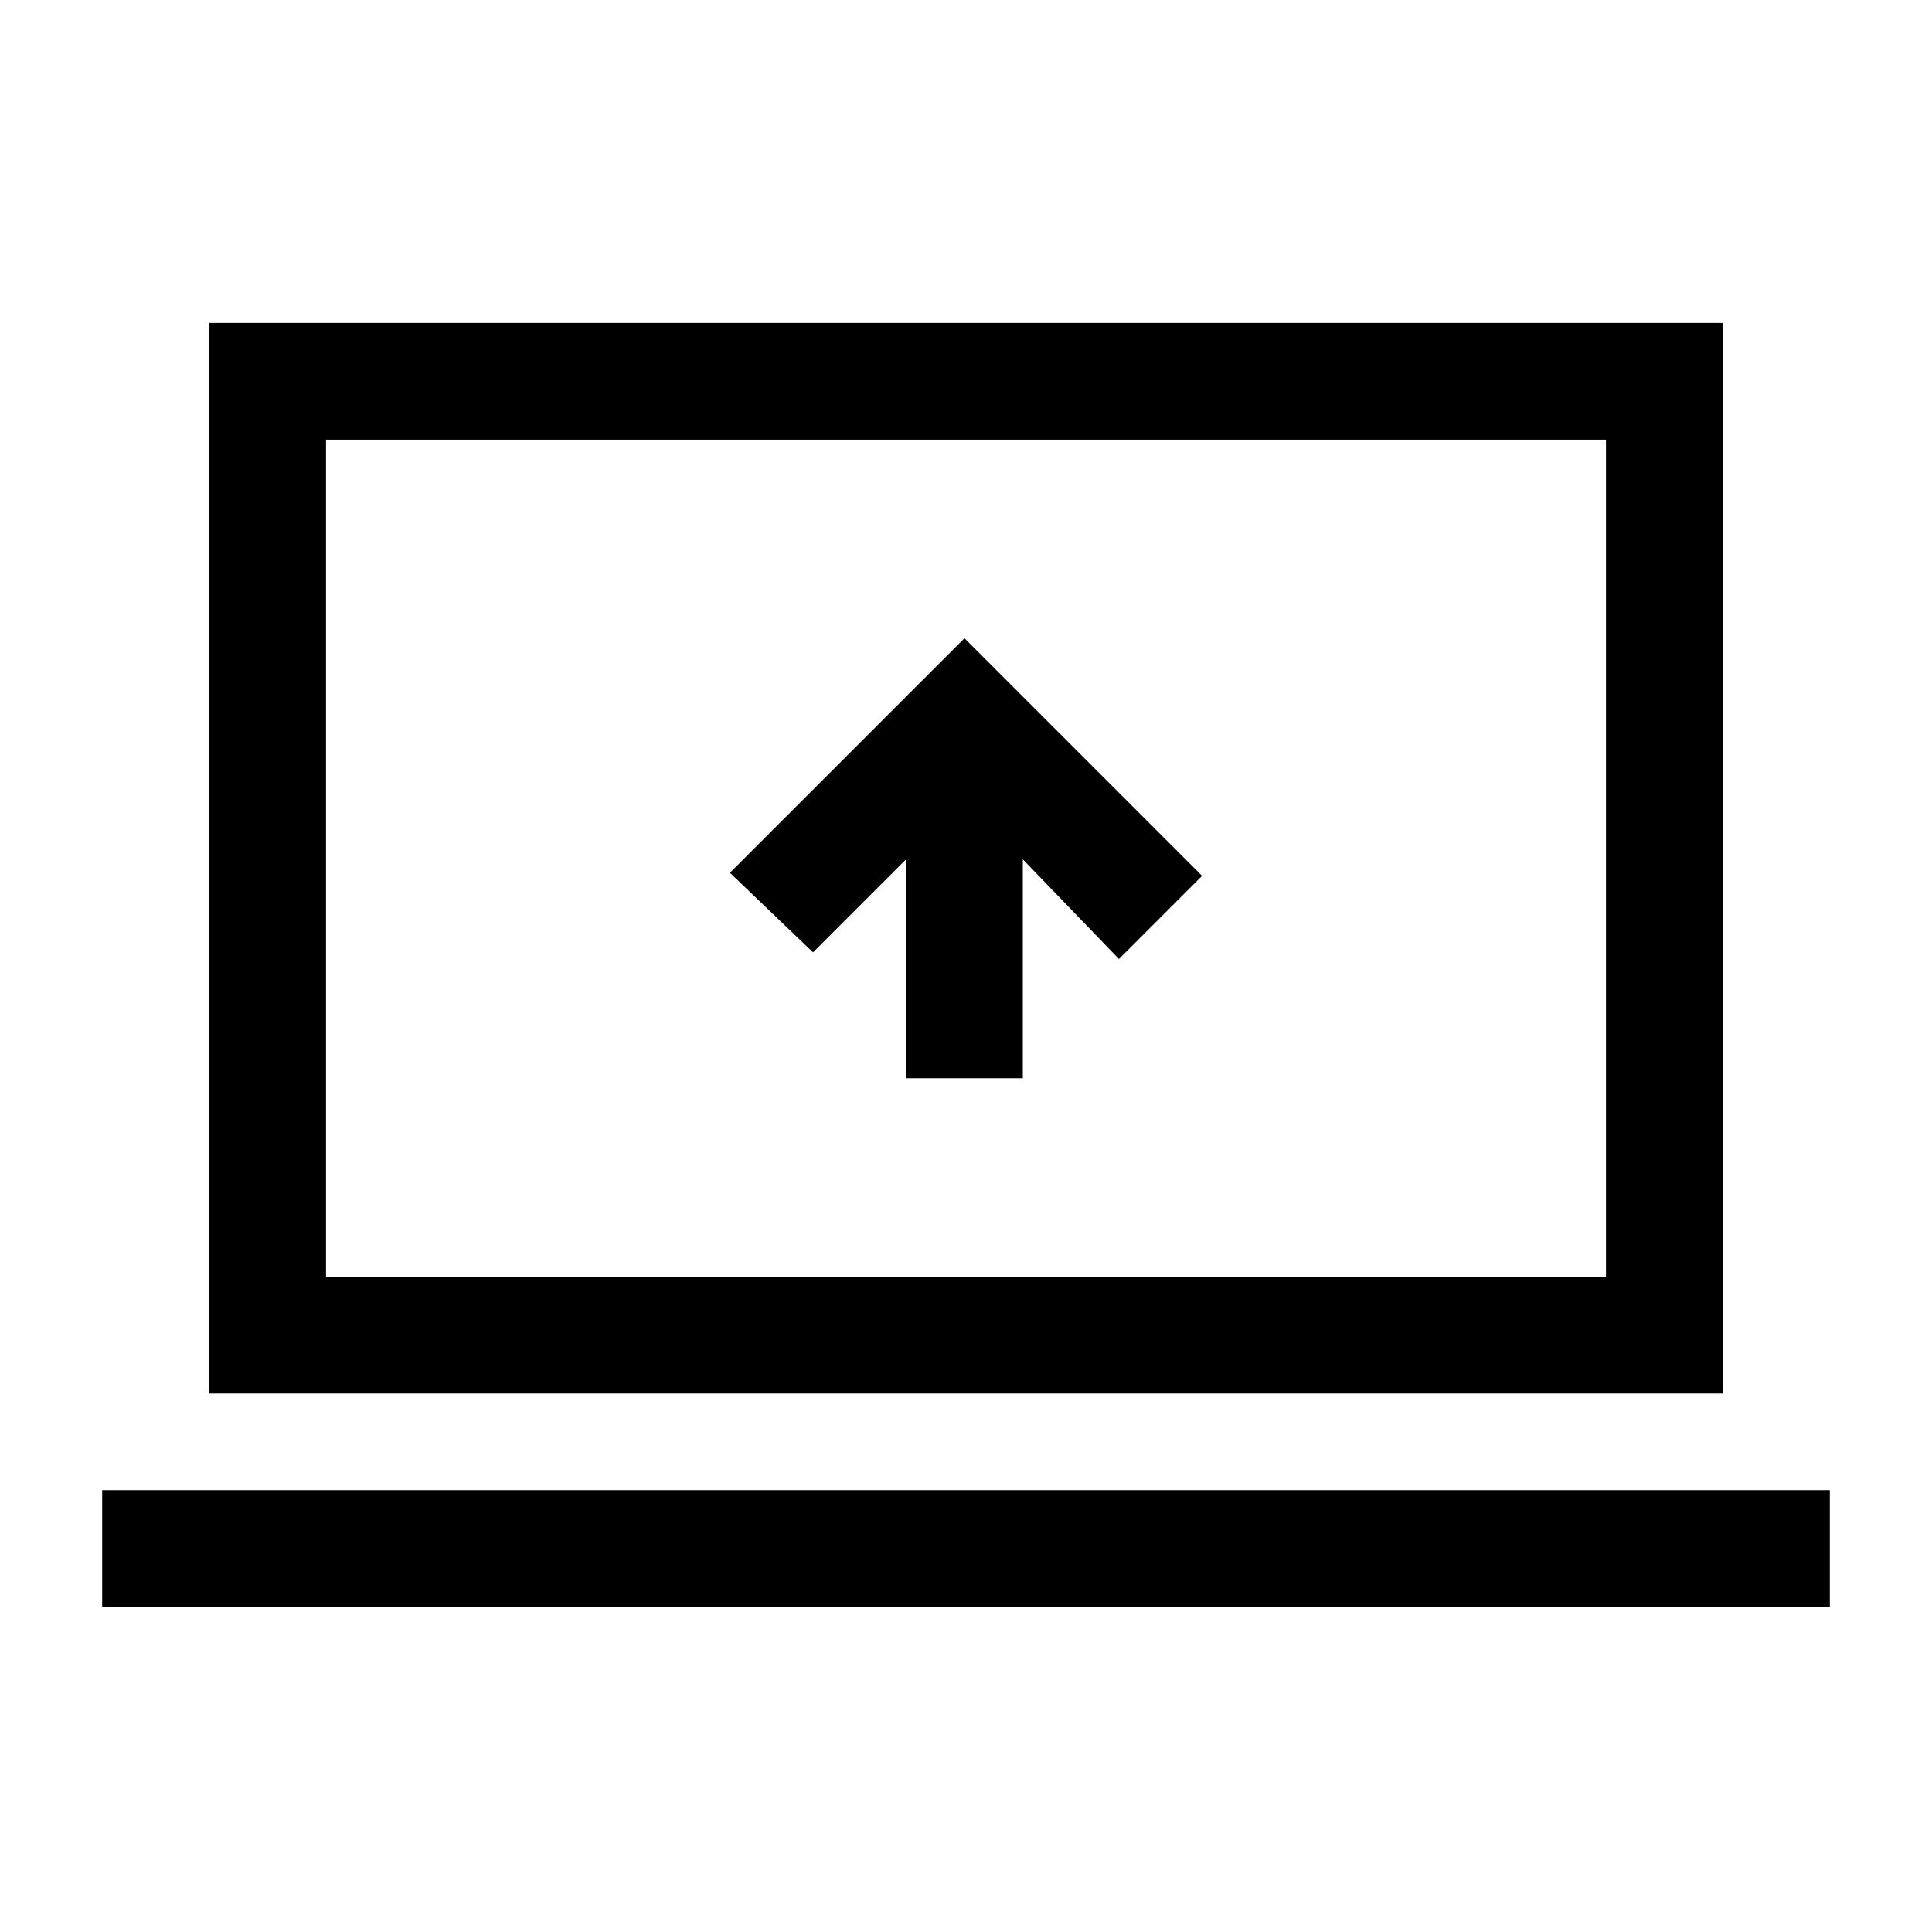 <svg xmlns="http://www.w3.org/2000/svg" height="20" viewBox="0 -960 960 960" width="20"><path d="M450.23-424.23h58V-533L556-483.46l41.31-41.31-118.08-118.08-116.54 116.54L404-486.77 450.23-533v108.77ZM50.77-161.54v-58h858.46v58H50.77Zm53.23-106v-532h752v532H104Zm58-58h636v-416H162v416Zm0 0v-416 416Z"/></svg>